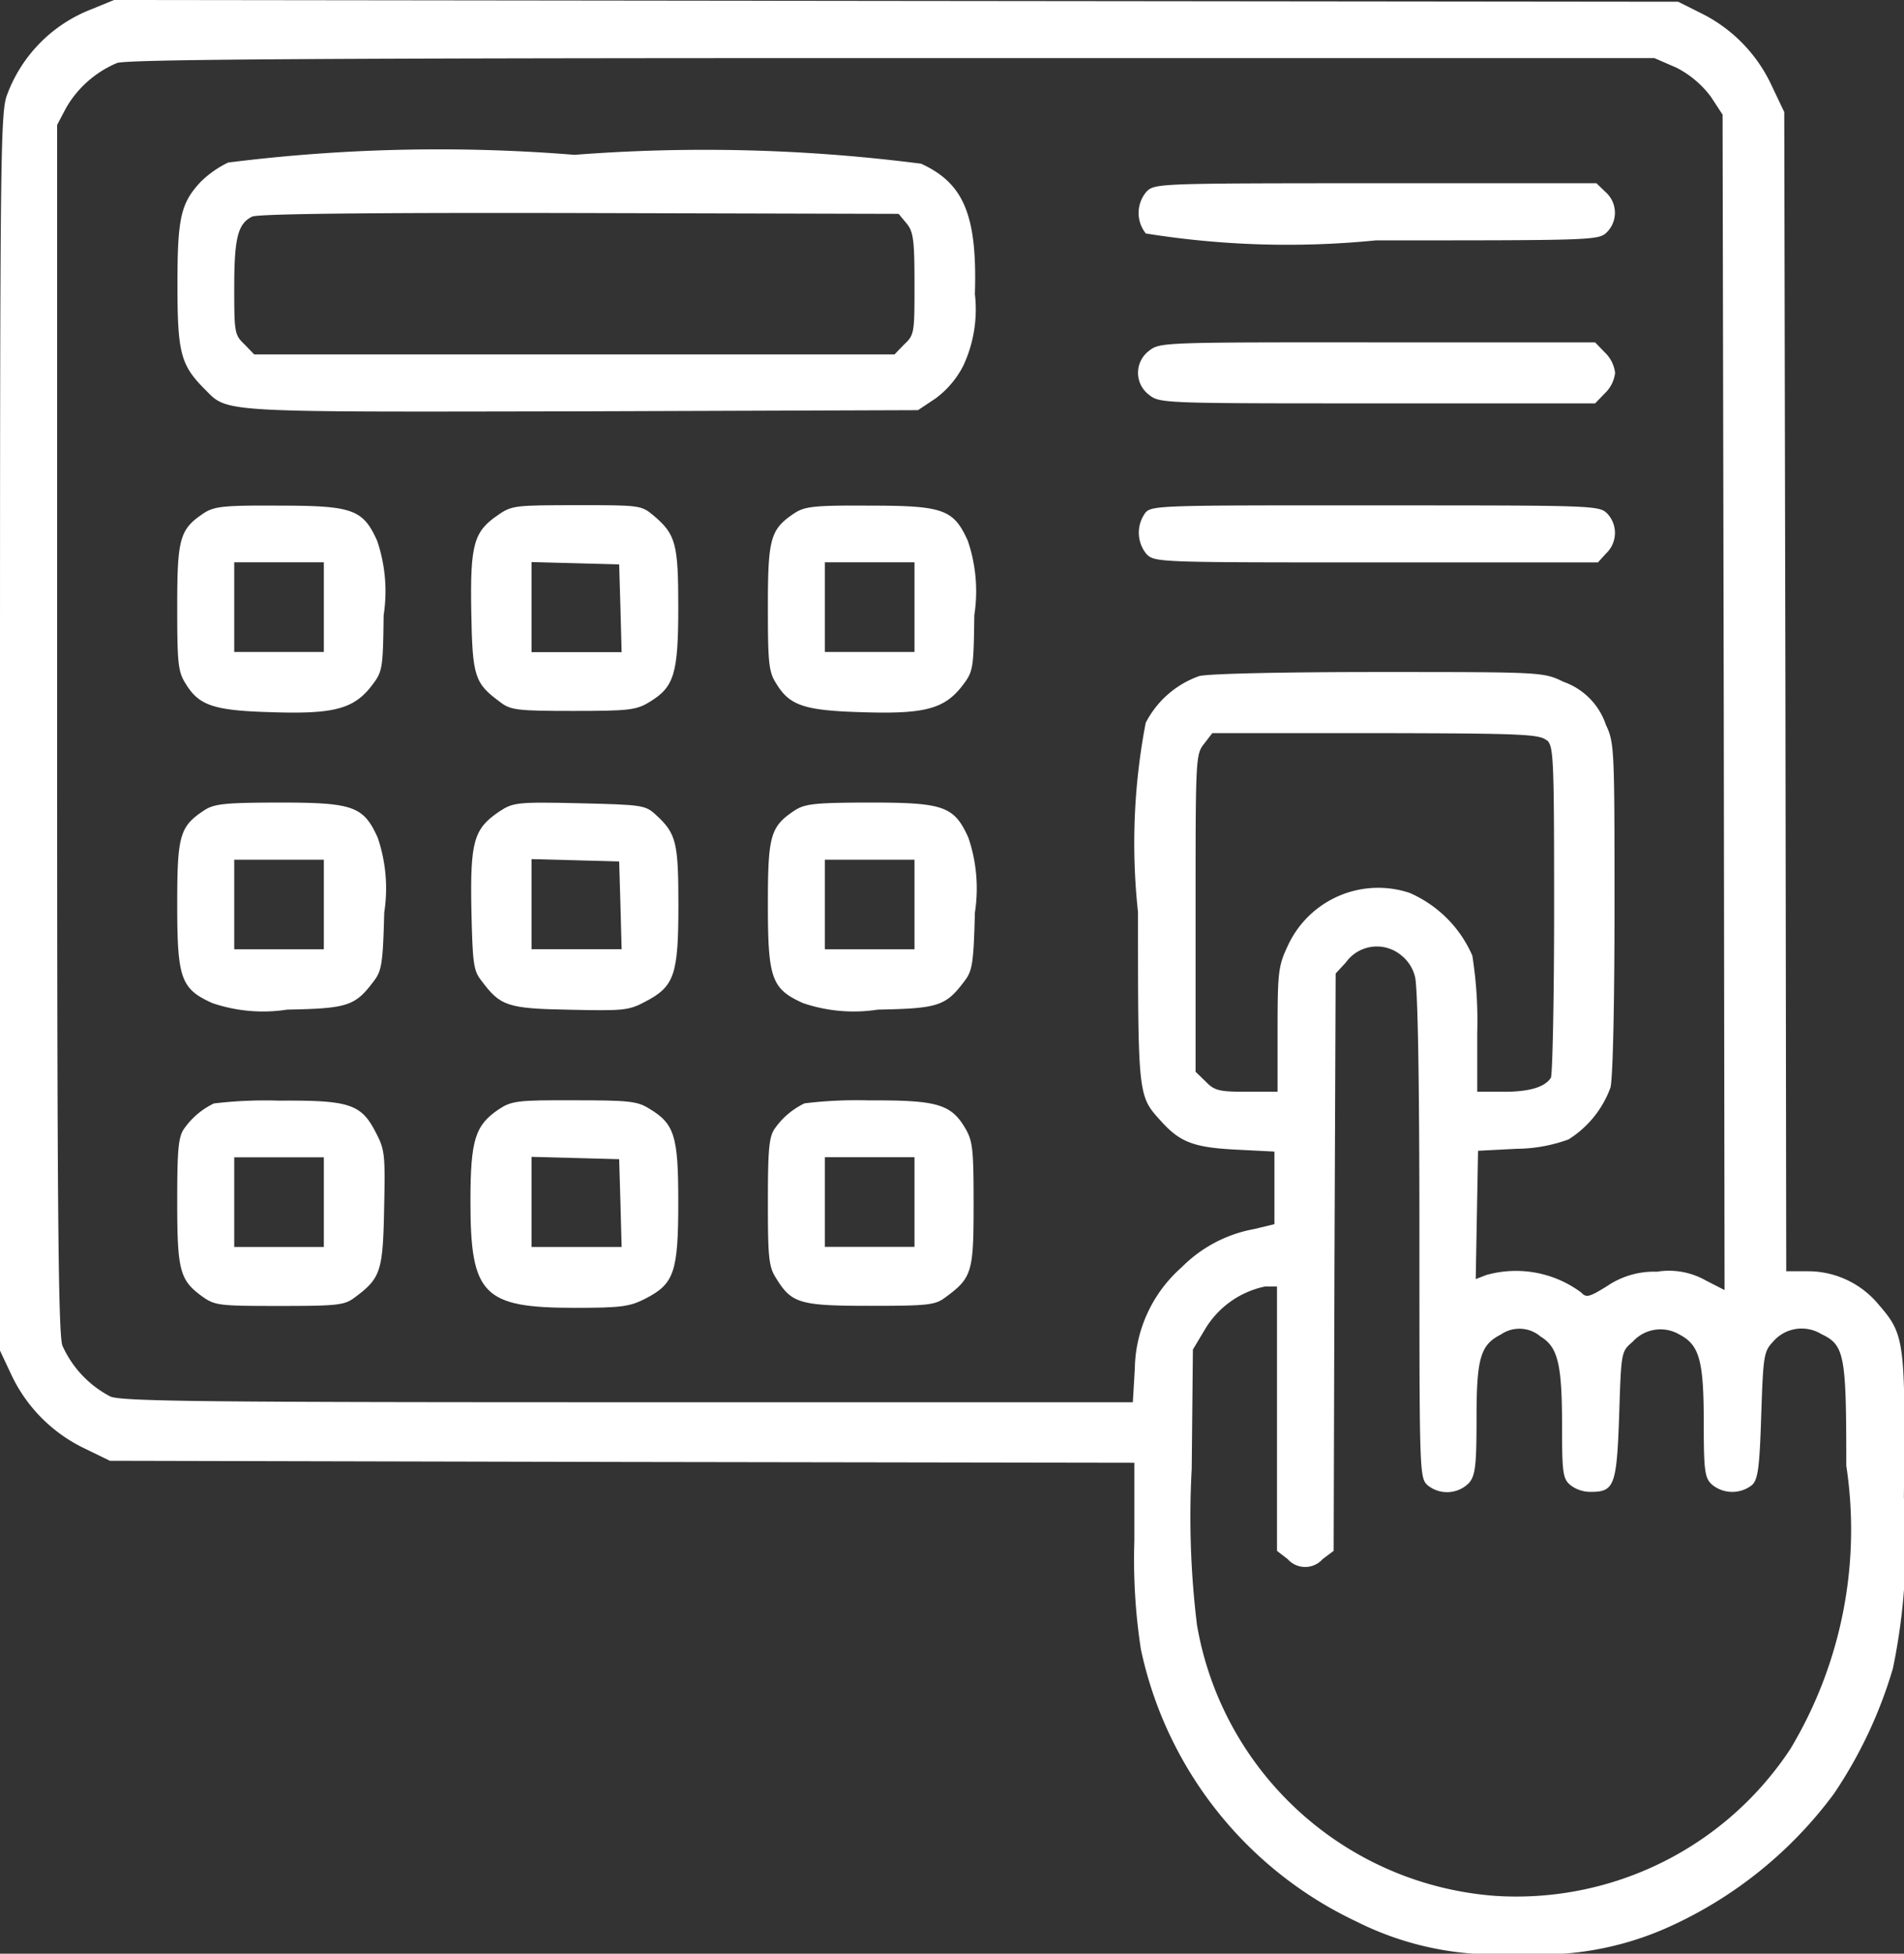 <svg xmlns="http://www.w3.org/2000/svg" width="16.298" height="16.719" viewBox="0 0 16.298 16.719">
  <rect x="0" y="0" width="16.298" height="16.719" fill="#333333" stroke="none"/>
  <g id="biometric-attendance" transform="translate(-22.5 496)">
    <path id="Path_3529" data-name="Path 3529" d="M23.281-495.92a1.248,1.248,0,0,0-.718.725c-.059.146-.063.432-.063,5.453v5.3l.094.2a1.323,1.323,0,0,0,.617.631l.23.112,4.383.01,4.386.007v.666a5.051,5.051,0,0,0,.056.931,3.345,3.345,0,0,0,1.845,2.329,2.646,2.646,0,0,0,1.377.275,2.671,2.671,0,0,0,1.3-.23,3.6,3.6,0,0,0,1.409-1.137,3.861,3.861,0,0,0,.506-1.074,5.209,5.209,0,0,0,.094-1.461c.014-1.339.007-1.395-.213-1.649a.784.784,0,0,0-.607-.289H37.79l-.007-4.962-.01-4.958-.108-.227a1.3,1.3,0,0,0-.6-.617l-.2-.1-6.695-.007L23.476-496Zm13.571.5a.858.858,0,0,1,.293.248l.1.153.01,5.031.007,5.028-.164-.084a.638.638,0,0,0-.415-.073.714.714,0,0,0-.425.122c-.16.1-.181.1-.223.056a.936.936,0,0,0-.812-.15l-.091.035.01-.551.01-.547.331-.017a1.325,1.325,0,0,0,.443-.08.878.878,0,0,0,.359-.443c.021-.07.035-.722.035-1.534,0-1.346,0-1.419-.073-1.569a.588.588,0,0,0-.363-.37c-.174-.084-.178-.084-1.586-.084-.809,0-1.464.014-1.534.035a.823.823,0,0,0-.457.4,5.459,5.459,0,0,0-.066,1.618c0,1.607,0,1.573.206,1.8.157.171.275.216.631.234l.331.017v.621l-.174.042a1.167,1.167,0,0,0-.621.328,1.179,1.179,0,0,0-.4.865l-.017.289H27.88c-3.595,0-4.338-.007-4.435-.049a.908.908,0,0,1-.411-.436c-.035-.1-.045-1.161-.045-5.286v-5.16l.077-.146a.911.911,0,0,1,.436-.384c.087-.031,1.712-.042,6.639-.042l6.52,0Zm-1.112,5.753c.059.052.063.143.063,1.454,0,.771-.014,1.416-.028,1.437-.052.08-.185.119-.4.119h-.23v-.509a3.554,3.554,0,0,0-.042-.656,1.036,1.036,0,0,0-.537-.537.852.852,0,0,0-1.046.46c-.077.164-.084.223-.084.708v.534H33.17c-.234,0-.275-.01-.349-.087l-.087-.084v-1.356c0-1.322,0-1.36.073-1.451l.07-.091h1.4C35.53-489.724,35.68-489.717,35.739-489.664ZM34.5-487.82a.334.334,0,0,1,.112.178c.024.087.038.875.038,2.211,0,2.033,0,2.078.07,2.141a.263.263,0,0,0,.356-.021c.052-.063.063-.146.063-.544,0-.52.031-.635.209-.725a.278.278,0,0,1,.338.017c.15.091.185.234.185.771,0,.394.007.446.07.5a.281.281,0,0,0,.178.059c.2,0,.22-.056.241-.656.017-.544.017-.544.115-.628a.32.32,0,0,1,.4-.063c.174.091.209.223.209.767,0,.411.01.464.073.52a.273.273,0,0,0,.342,0c.049-.049.063-.15.077-.6.017-.5.021-.54.1-.624a.323.323,0,0,1,.415-.066c.2.094.213.181.213,1.126a3.646,3.646,0,0,1-.478,2.423,2.81,2.81,0,0,1-2.517,1.259,2.8,2.8,0,0,1-2.563-2.319,7.611,7.611,0,0,1-.045-1.339l.01-1.018.1-.167a.785.785,0,0,1,.52-.373h.1v2.263l.091.07a.2.2,0,0,0,.3,0l.094-.07.007-2.472.01-2.469.087-.094A.326.326,0,0,1,34.5-487.82Z" fill="#fff"/>
    <path id="Path_3530" data-name="Path 3530" d="M66.436-457.934a.877.877,0,0,0-.234.164c-.174.185-.2.314-.2.886s.028.68.223.879c.216.213.049.206,3.225.2l2.891-.01.15-.1a.8.8,0,0,0,.237-.279,1.138,1.138,0,0,0,.1-.614c.021-.673-.094-.948-.46-1.116A14.5,14.5,0,0,0,69.4-458,14.435,14.435,0,0,0,66.436-457.934Zm5.809.523c.056.07.066.139.066.516,0,.411,0,.436-.087.516l-.084.087H66.659l-.084-.087c-.084-.08-.087-.1-.087-.485,0-.425.031-.547.153-.607.049-.024.966-.035,2.8-.031l2.734.007Z" transform="translate(-41.983 -36.675)" fill="#fff"/>
    <path id="Path_3531" data-name="Path 3531" d="M302.093-450.93a.28.28,0,0,0-.007.359,7.646,7.646,0,0,0,1.97.059c1.862,0,1.907,0,1.977-.07a.236.236,0,0,0-.01-.342l-.08-.077h-1.89C302.208-451,302.163-451,302.093-450.93Z" transform="translate(-269.778 -43.431)" fill="#fff"/>
    <path id="Path_3532" data-name="Path 3532" d="M301.994-411.927a.235.235,0,0,0,0,.377c.091.073.125.073,1.956.073h1.862l.084-.087a.287.287,0,0,0,.087-.174.287.287,0,0,0-.087-.174l-.084-.087H303.95C302.12-412,302.085-412,301.994-411.927Z" transform="translate(-269.658 -81.071)" fill="#fff"/>
    <path id="Path_3533" data-name="Path 3533" d="M66.23-371.934c-.209.139-.23.213-.23.805,0,.474.007.554.07.652.115.192.241.234.743.248.53.017.7-.028.854-.23.091-.119.094-.143.1-.6a1.34,1.34,0,0,0-.056-.638c-.122-.269-.209-.3-.844-.3C66.4-372,66.317-371.99,66.23-371.934Zm1.025.805v.384h-.767v-.767h.767Z" transform="translate(-41.983 -119.676)" fill="#fff"/>
    <path id="Path_3534" data-name="Path 3534" d="M138.385-371.92c-.213.143-.244.251-.234.833.01.558.028.61.251.774.087.066.146.073.624.073s.54-.007.656-.08c.206-.126.241-.241.241-.809,0-.54-.021-.621-.209-.781-.108-.091-.119-.091-.659-.091C138.539-372,138.5-372,138.385-371.92Zm1.043.8.01.377h-.771v-.771l.377.01.373.01Z" transform="translate(-111.617 -119.676)" fill="#fff"/>
    <path id="Path_3535" data-name="Path 3535" d="M211.23-371.934c-.209.139-.23.213-.23.805,0,.474.007.554.07.652.115.192.241.234.743.248.53.017.7-.028.854-.23.091-.119.094-.143.1-.6a1.34,1.34,0,0,0-.056-.638c-.122-.269-.209-.3-.844-.3C211.4-372,211.317-371.99,211.23-371.934Zm1.025.805v.384h-.767v-.767h.767Z" transform="translate(-181.927 -119.676)" fill="#fff"/>
    <path id="Path_3536" data-name="Path 3536" d="M302.139-371.937a.288.288,0,0,0,.01.356c.07.07.115.07,1.963.07h1.9l.073-.08a.241.241,0,0,0,.007-.338c-.07-.07-.115-.07-1.981-.07C302.3-372,302.191-372,302.139-371.937Z" transform="translate(-269.834 -119.676)" fill="#fff"/>
    <path id="Path_3537" data-name="Path 3537" d="M66.23-298.934c-.209.139-.23.213-.23.805,0,.635.031.722.3.844a1.349,1.349,0,0,0,.642.056c.523-.01.582-.031.746-.251.063-.084.073-.157.084-.579a1.35,1.35,0,0,0-.056-.642c-.122-.269-.209-.3-.844-.3C66.4-299,66.317-298.99,66.23-298.934Zm1.025.805v.384h-.767v-.767h.767Z" transform="translate(-41.983 -190.131)" fill="#fff"/>
    <path id="Path_3538" data-name="Path 3538" d="M138.389-298.849c-.216.146-.248.255-.237.837.01.453.017.523.084.607.164.22.22.241.757.251.46.01.506.007.649-.07.248-.129.282-.23.282-.823,0-.537-.017-.614-.192-.774-.091-.084-.112-.087-.656-.1S138.507-298.926,138.389-298.849Zm1.039.8.01.377h-.771v-.771l.377.01.373.01Z" transform="translate(-111.617 -190.205)" fill="#fff"/>
    <path id="Path_3539" data-name="Path 3539" d="M211.23-298.934c-.209.139-.23.213-.23.805,0,.635.031.722.3.844a1.349,1.349,0,0,0,.642.056c.523-.01.582-.031.746-.251.063-.084.073-.157.084-.579a1.35,1.35,0,0,0-.056-.642c-.122-.269-.209-.3-.844-.3C211.4-299,211.317-298.99,211.23-298.934Zm1.025.805v.384h-.767v-.767h.767Z" transform="translate(-181.927 -190.131)" fill="#fff"/>
    <path id="Path_3540" data-name="Path 3540" d="M66.314-225.882a.657.657,0,0,0-.255.216c-.049.07-.059.174-.059.621,0,.593.021.676.216.816.108.077.146.08.662.08.5,0,.554-.007.642-.073.22-.164.241-.22.251-.757.01-.46.007-.506-.07-.652-.126-.248-.227-.279-.83-.275A3.709,3.709,0,0,0,66.314-225.882Zm.941.844v.384h-.767v-.767h.767Z" transform="translate(-41.983 -260.675)" fill="#fff"/>
    <path id="Path_3541" data-name="Path 3541" d="M138.241-225.92c-.2.136-.241.258-.241.788,0,.8.108.91.893.91.4,0,.471-.01.607-.08.244-.126.279-.227.279-.826,0-.565-.031-.669-.251-.8-.1-.063-.178-.07-.642-.07C138.4-226,138.352-225.993,138.241-225.92Zm1.043.8.01.377h-.771v-.771l.377.01.373.01Z" transform="translate(-111.473 -260.586)" fill="#fff"/>
    <path id="Path_3542" data-name="Path 3542" d="M211.314-225.882a.657.657,0,0,0-.255.216c-.049.07-.059.174-.059.628,0,.474.007.554.07.652.133.216.2.237.805.237.5,0,.558-.007.645-.073.227-.167.241-.213.241-.792,0-.471-.007-.544-.07-.652-.122-.209-.241-.244-.819-.241A3.71,3.71,0,0,0,211.314-225.882Zm.941.844v.384h-.767v-.767h.767Z" transform="translate(-181.927 -260.676)" fill="#fff"/>
  </g>
</svg>
